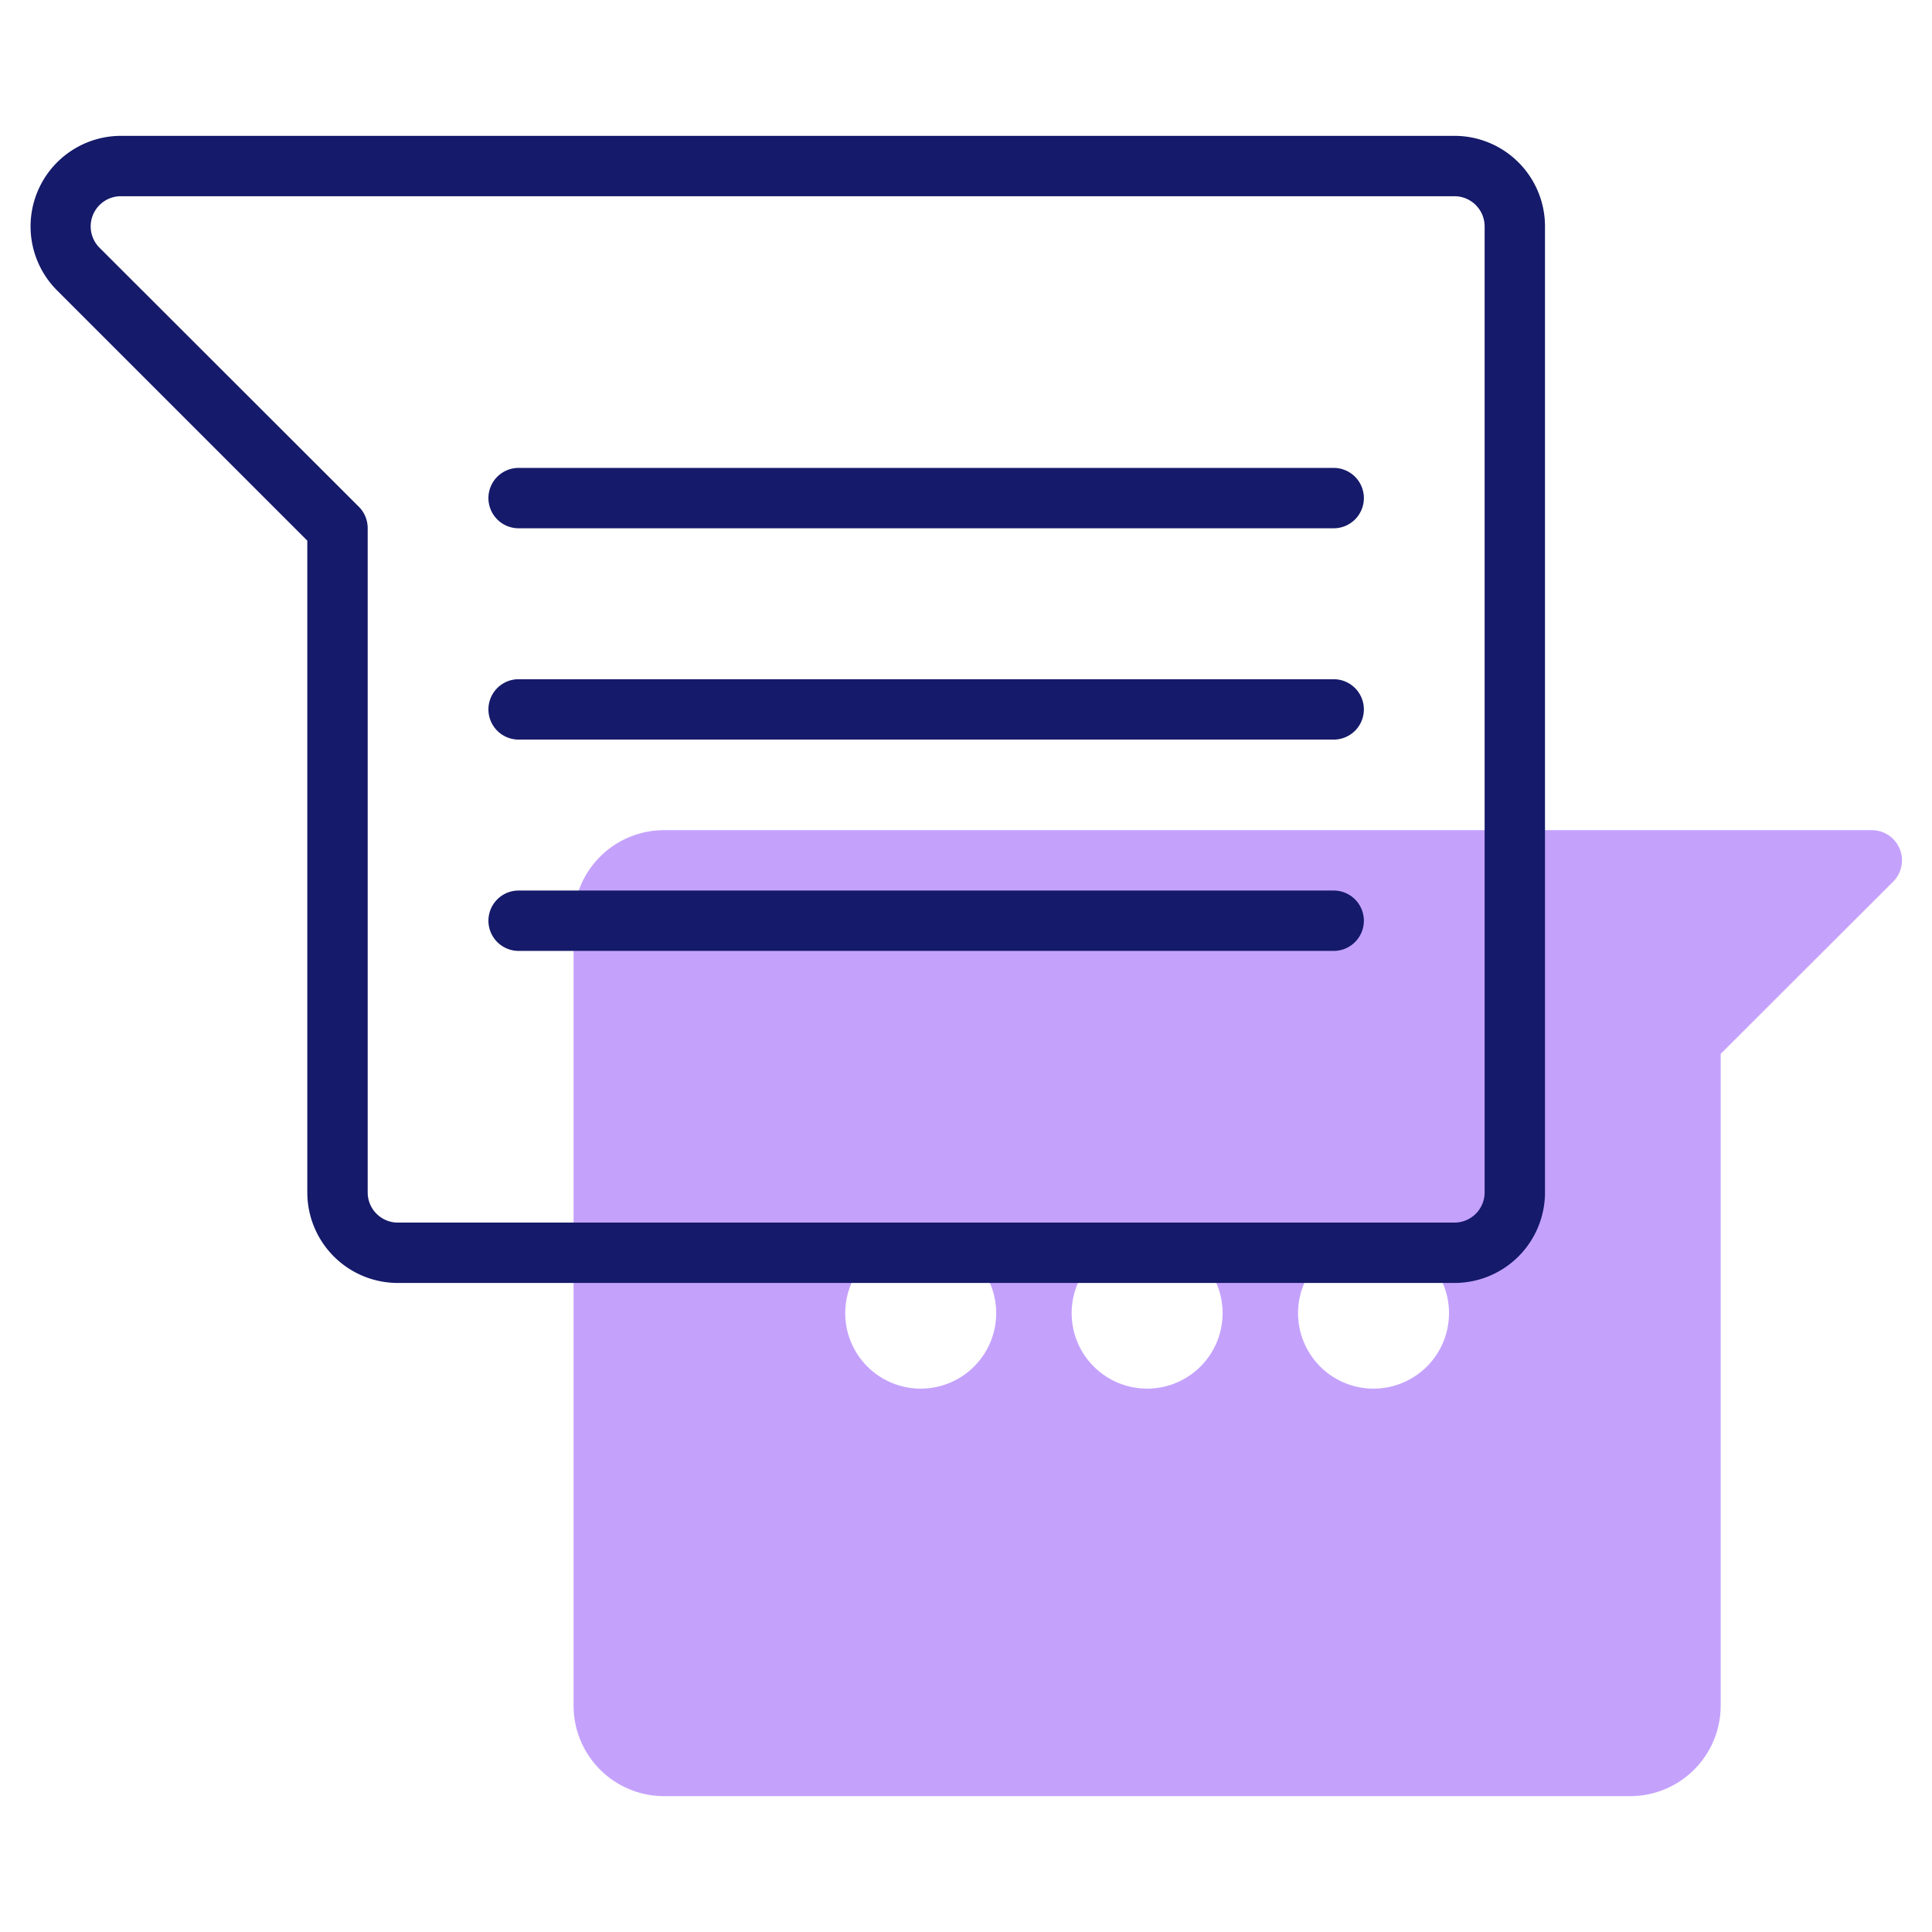 <svg id="Line" height="512" viewBox="0 0 64 64" width="512" xmlns="http://www.w3.org/2000/svg"><path d="m22 59.5h32a3 3 0 0 0 3-3v-21.59l5.71-5.7a1 1 0 0 0 -.71-1.71h-40a3 3 0 0 0 -3 3v26a3 3 0 0 0 3 3zm23.5-18.5a2.5 2.5 0 1 1 -2.5 2.5 2.5 2.5 0 0 1 2.5-2.5zm-7.5 0a2.5 2.5 0 1 1 -2.5 2.5 2.5 2.5 0 0 1 2.5-2.5zm-7.5 0a2.5 2.5 0 1 1 -2.5 2.5 2.5 2.5 0 0 1 2.5-2.5z" fill="#c4a2fc"/><path d="m48.18 4.5h-44.18a3 3 0 0 0 -2.11 5.12l8.29 8.29v21.59a3 3 0 0 0 3 3h35a3 3 0 0 0 3-3v-32a3 3 0 0 0 -3-3zm1 35a1 1 0 0 1 -1 1h-35a1 1 0 0 1 -1-1v-22a1 1 0 0 0 -.29-.71l-8.59-8.58a1 1 0 0 1 .7-1.71h44.18a1 1 0 0 1 1 1zm-4-23a1 1 0 0 1 -1 1h-27a1 1 0 0 1 0-2h27a1 1 0 0 1 1 1zm0 7a1 1 0 0 1 -1 1h-27a1 1 0 0 1 0-2h27a1 1 0 0 1 1 1zm0 7a1 1 0 0 1 -1 1h-27a1 1 0 0 1 0-2h27a1 1 0 0 1 1 1z" fill="#151a6a"/></svg>